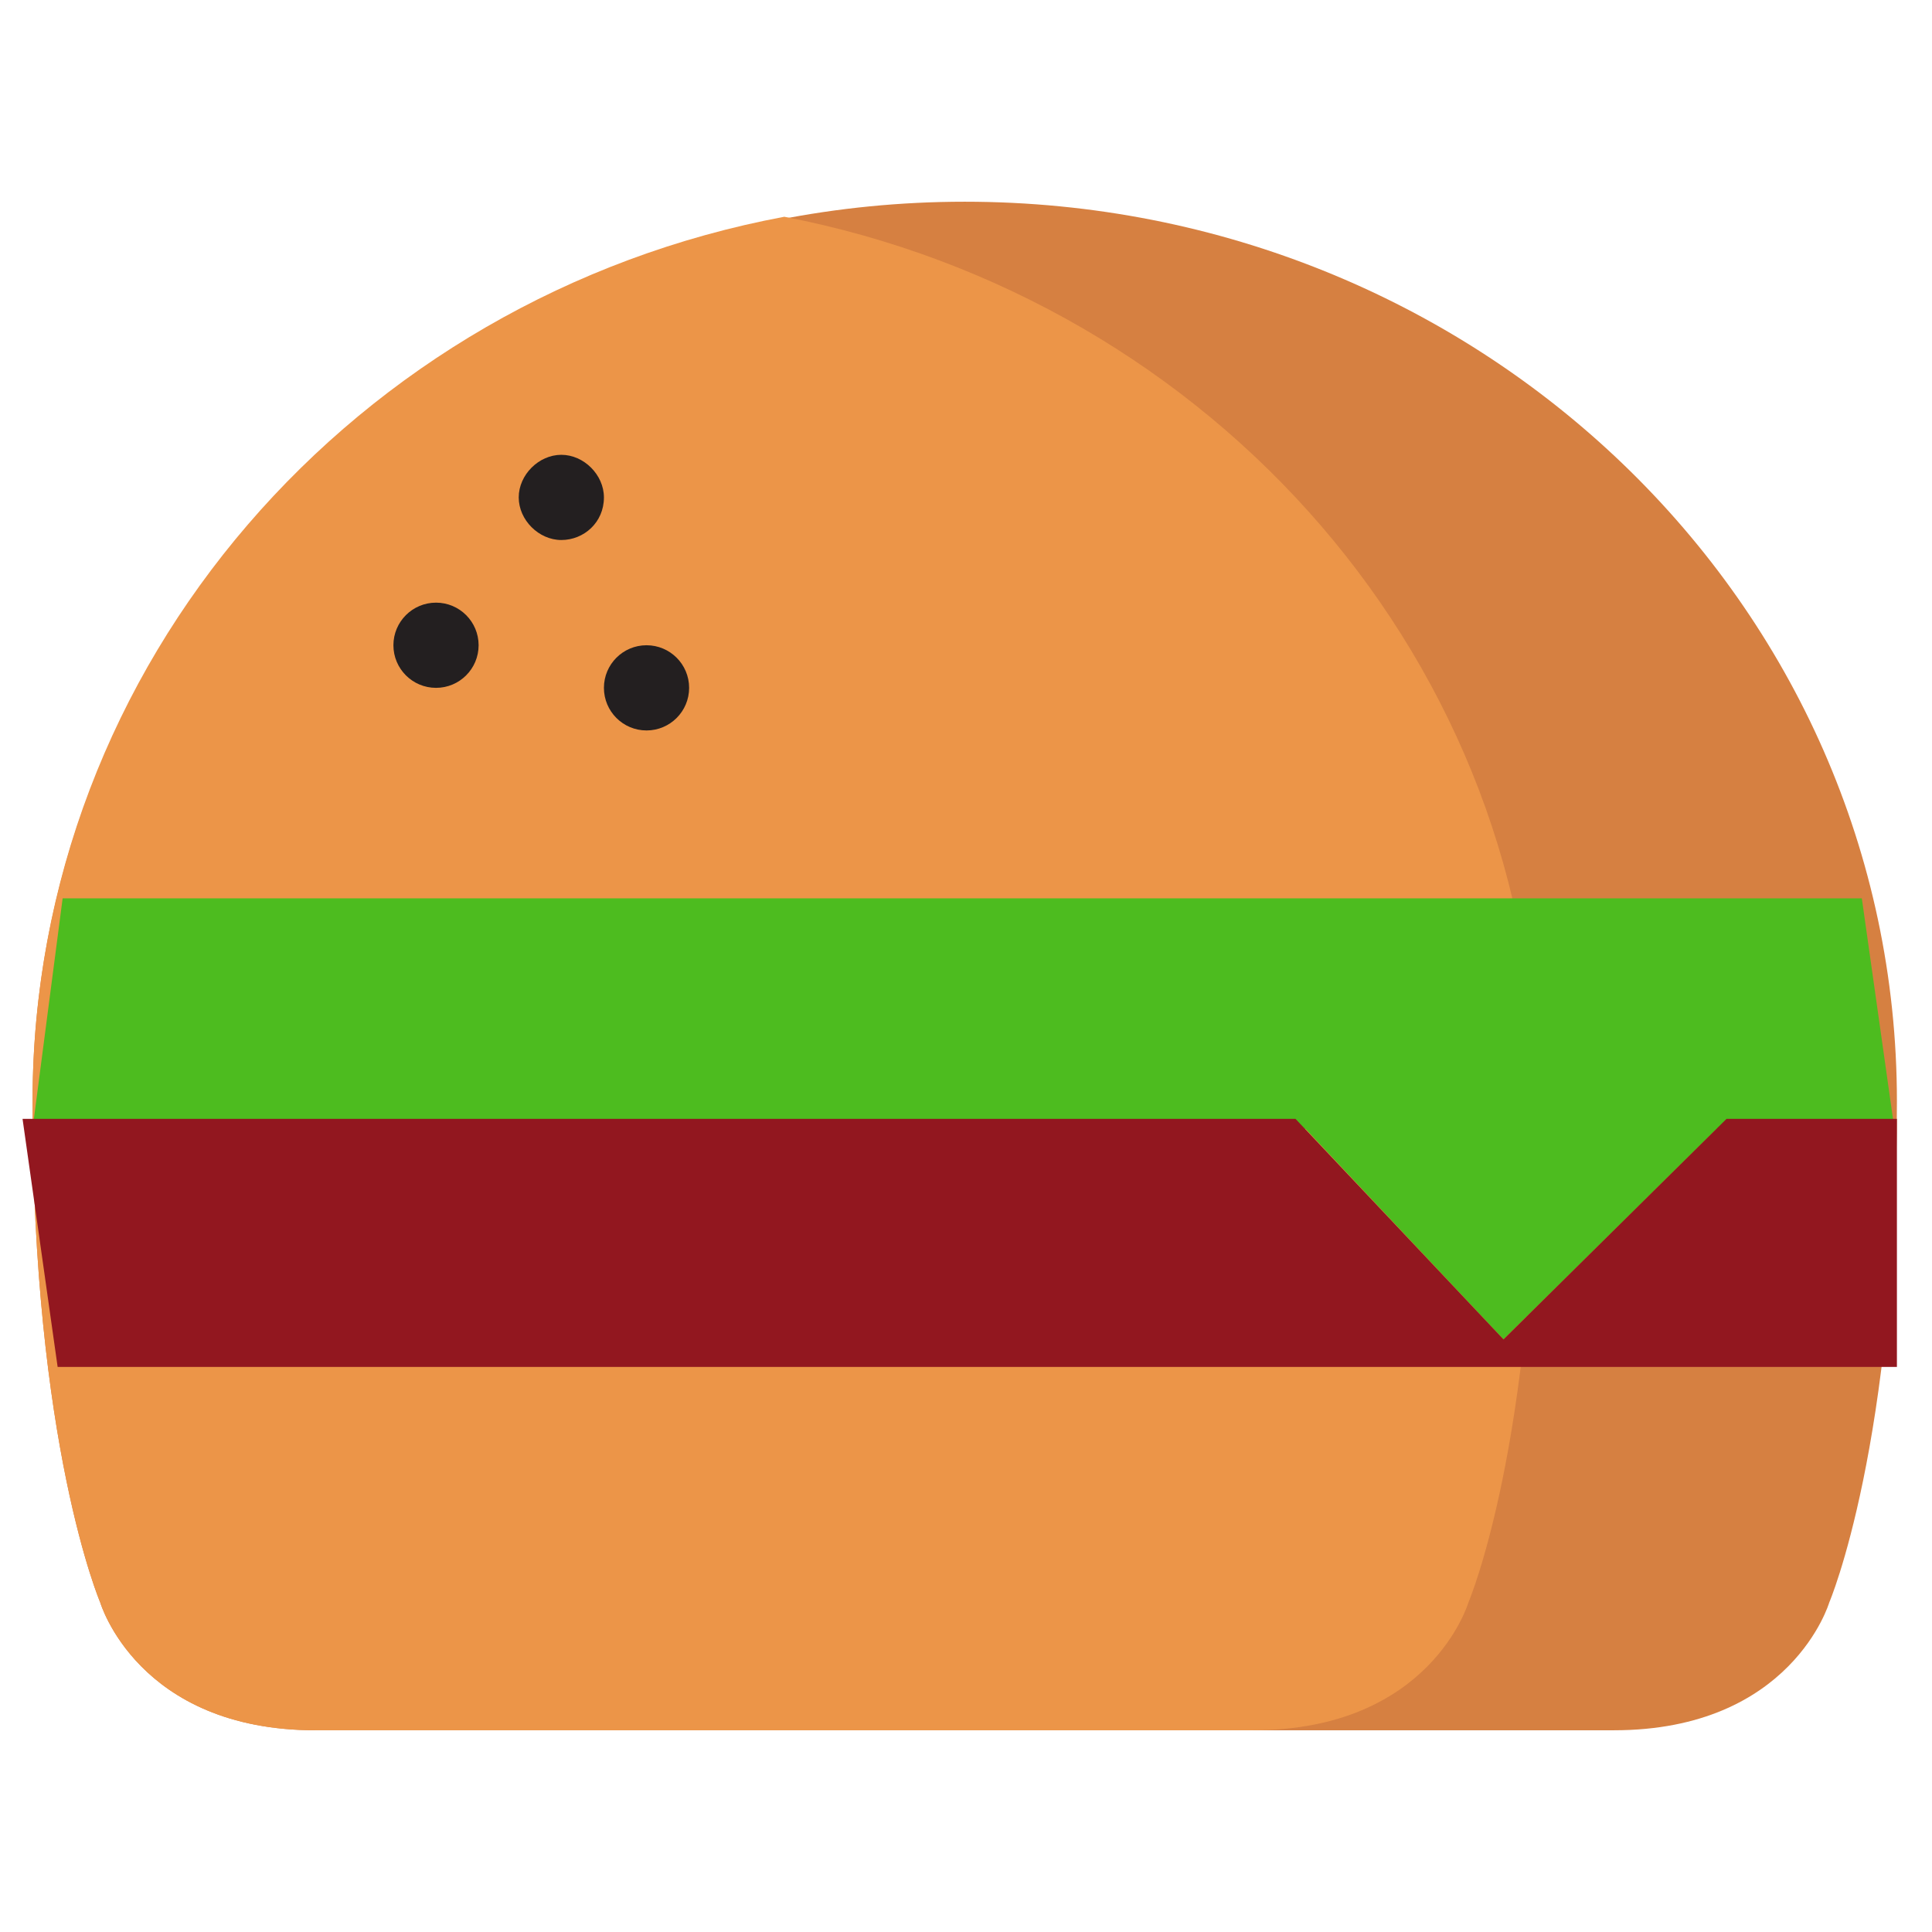 <svg width="100" height="100" viewBox="0 0 100 100" fill="none" xmlns="http://www.w3.org/2000/svg">
<path d="M49.935 89.559C49.935 89.559 74.319 89.559 83.528 89.559C92.736 89.559 94.682 82.944 94.682 82.944C94.682 82.944 98.184 74.773 98.184 57.004C98.184 31.193 76.524 10.441 49.935 10.441C23.346 10.441 1.686 31.323 1.686 57.004C1.686 74.773 5.188 82.944 5.188 82.944C5.188 82.944 7.133 89.559 16.342 89.559C25.551 89.559 49.935 89.559 49.935 89.559Z" fill="#D68041"/>
<path d="M76.005 82.944C76.005 82.944 79.507 74.773 79.507 57.004C79.507 34.306 62.775 15.499 40.596 11.219C18.417 15.369 1.686 34.306 1.686 57.004C1.686 74.773 5.188 82.944 5.188 82.944C5.188 82.944 7.133 89.559 16.342 89.559C19.844 89.559 25.551 89.559 31.258 89.559C40.596 89.559 49.935 89.559 49.935 89.559C49.935 89.559 56.939 89.559 64.85 89.559C74.059 89.559 76.005 82.944 76.005 82.944Z" fill="#EC9548"/>
<path d="M98.054 58.431H88.845L77.821 69.326L67.574 58.431H1.686L3.242 46.498H96.368L98.054 58.431Z" fill="#4DBC1F"/>
<path d="M1.167 57.912H67.056L77.821 69.326L89.365 57.912H98.184V70.752H2.983L1.167 57.912Z" fill="#92171F"/>
<path d="M31.259 25.746C31.259 27.043 30.221 27.951 29.054 27.951C27.886 27.951 26.849 26.913 26.849 25.746C26.849 24.578 27.886 23.541 29.054 23.541C30.221 23.541 31.259 24.578 31.259 25.746Z" fill="#231F20"/>
<path d="M33.464 37.808C34.681 37.808 35.669 36.821 35.669 35.603C35.669 34.385 34.681 33.398 33.464 33.398C32.246 33.398 31.259 34.385 31.259 35.603C31.259 36.821 32.246 37.808 33.464 37.808Z" fill="#231F20"/>
<path d="M22.569 35.603C23.786 35.603 24.773 34.616 24.773 33.398C24.773 32.18 23.786 31.193 22.569 31.193C21.351 31.193 20.363 32.18 20.363 33.398C20.363 34.616 21.351 35.603 22.569 35.603Z" fill="#231F20"/>
</svg>
